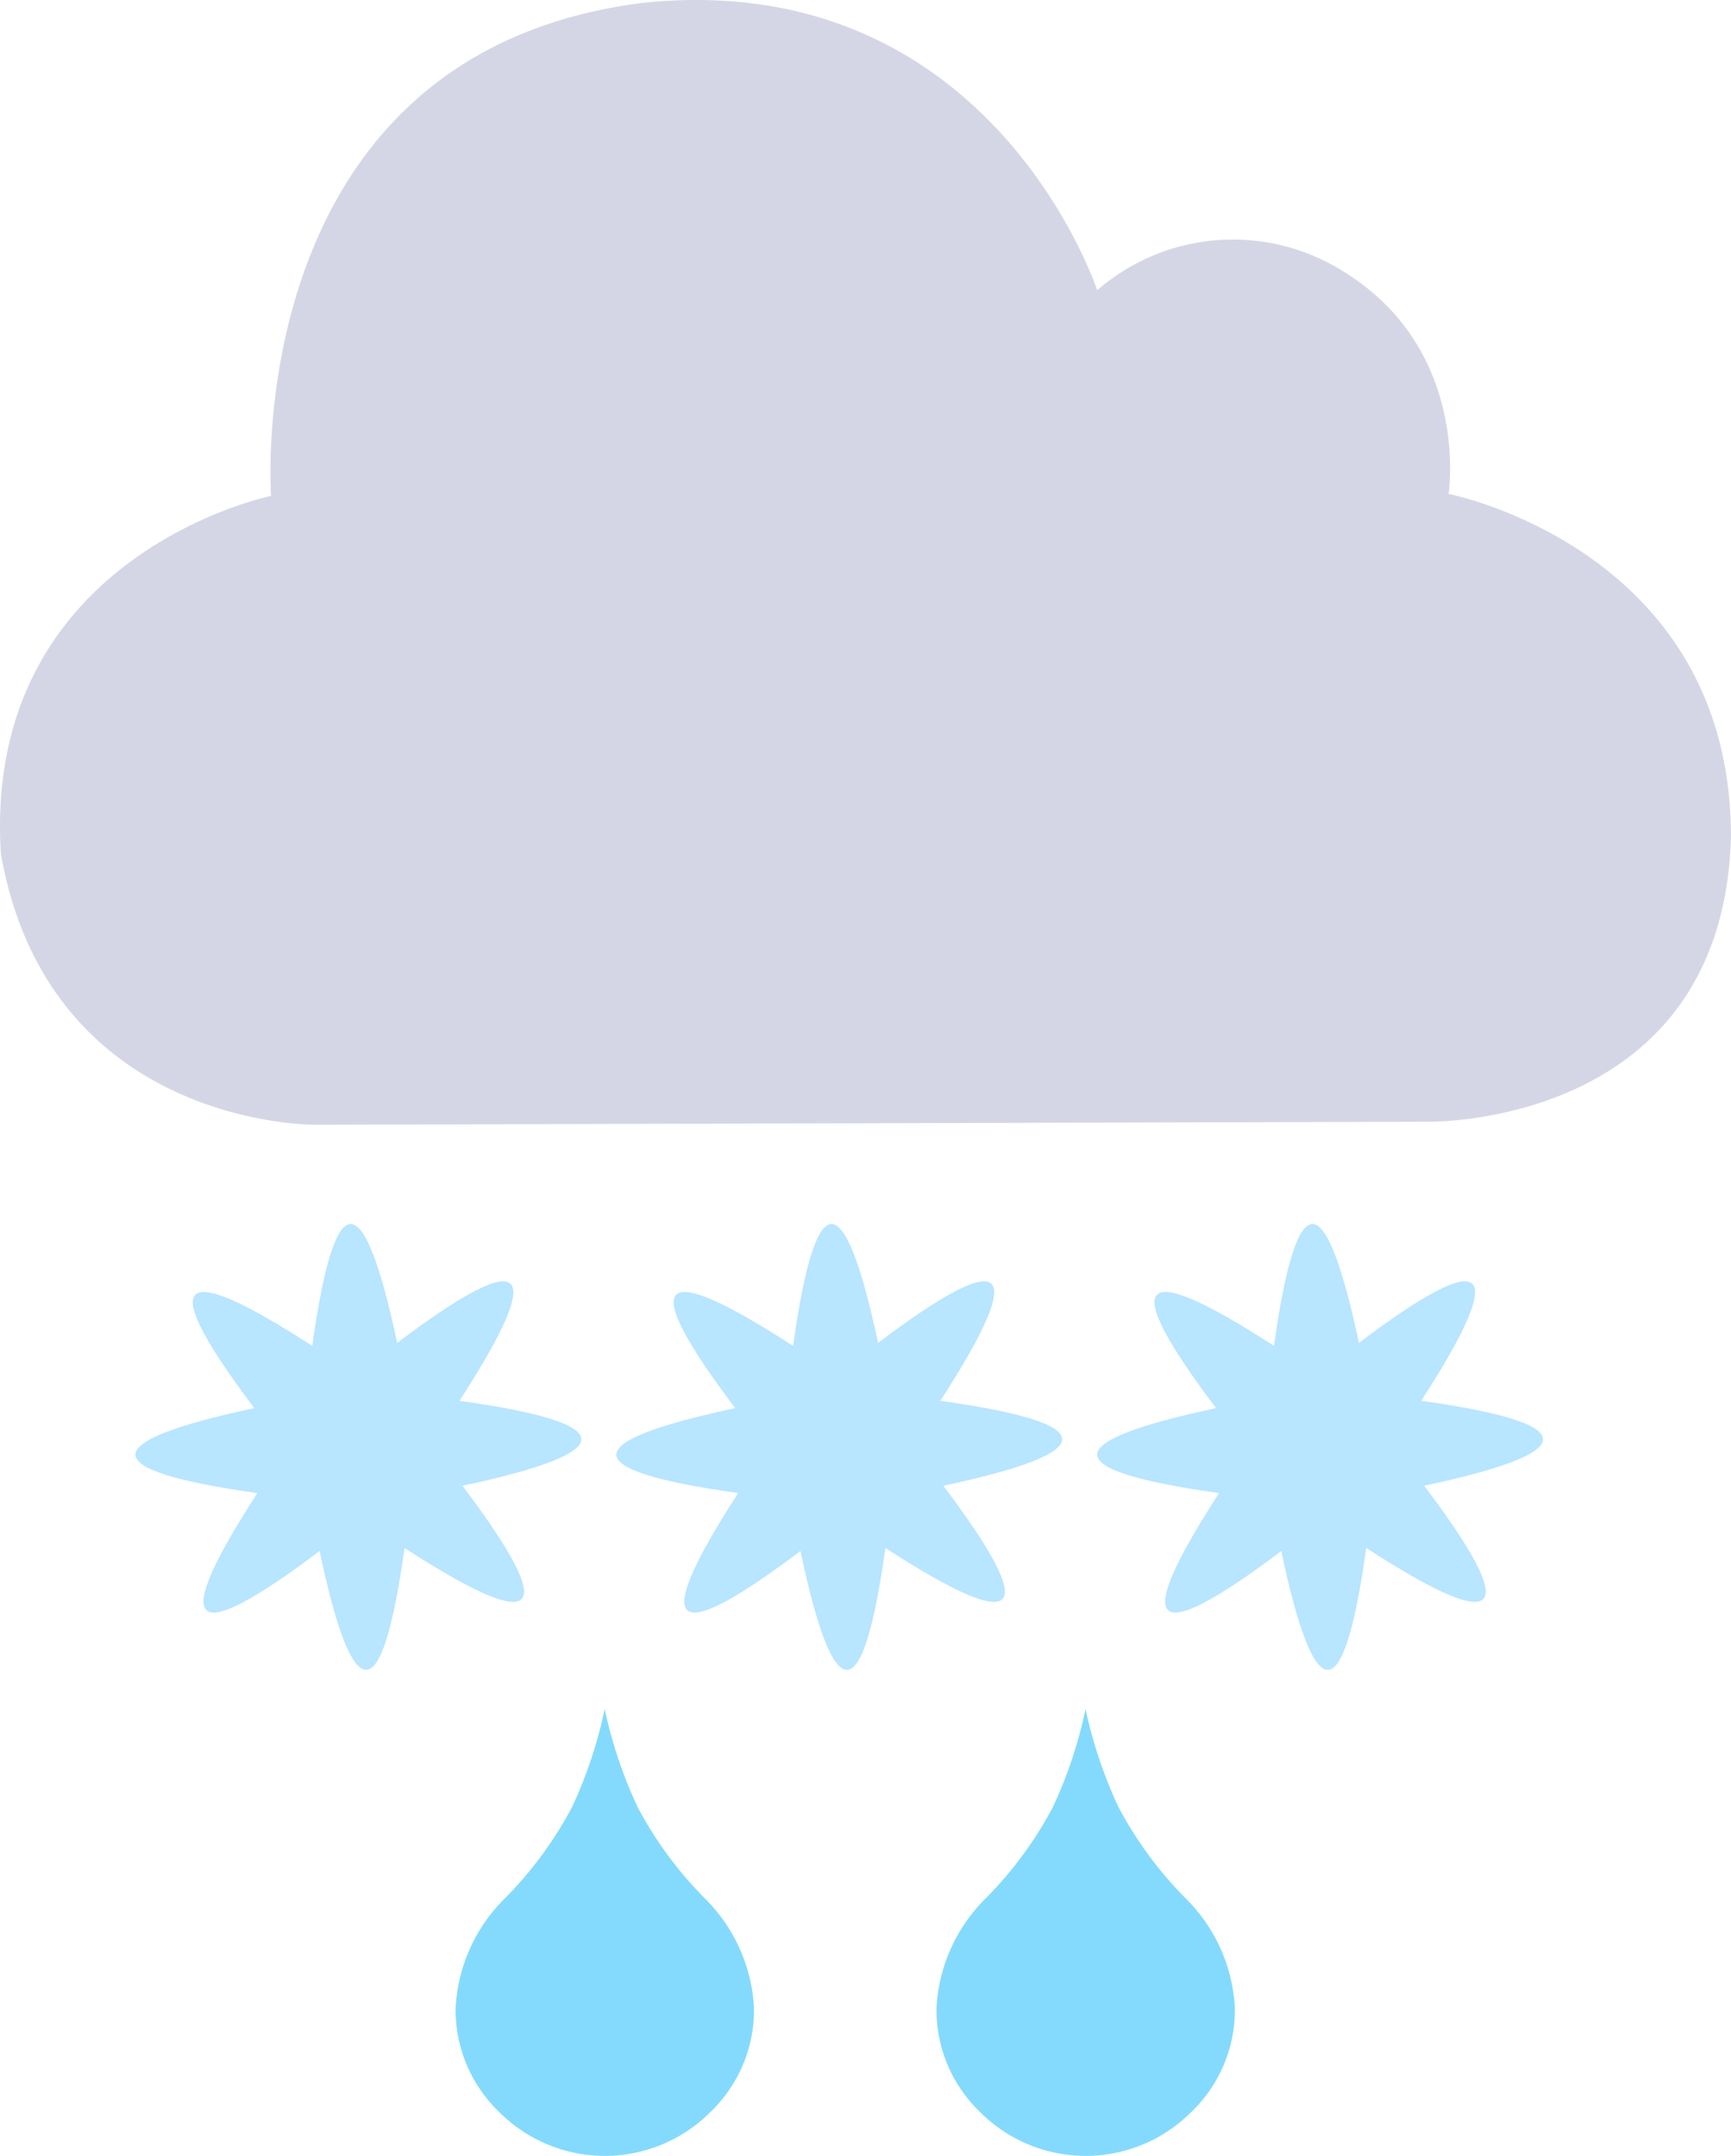 <svg xmlns="http://www.w3.org/2000/svg" width="75.597" height="94.159" viewBox="0 0 75.597 94.159"><g transform="translate(-809.624 -569.309)"><path d="M865.581,637.049q-8.525,6.434-2.717-2.53-10.579-1.48-.132-3.71-6.434-8.527,2.53-2.717,1.48-10.579,3.71-.132,8.527-6.434,2.717,2.53,10.579,1.48.132,3.71,6.434,8.527-2.53,2.717-.744,5.322-1.679,5.323T865.581,637.049Zm-21,0q-8.527,6.434-2.717-2.53-10.579-1.48-.132-3.71-6.434-8.527,2.529-2.717,1.48-10.579,3.711-.132,8.525-6.434,2.717,2.53,10.577,1.48.132,3.71,6.433,8.527-2.53,2.717-.744,5.322-1.679,5.323T844.582,637.049Zm-21,0q-8.527,6.434-2.717-2.53-10.579-1.48-.133-3.71-6.433-8.527,2.53-2.717,1.48-10.579,3.71-.132,8.527-6.434,2.717,2.53,10.579,1.48.133,3.71,6.433,8.527-2.53,2.717-.744,5.322-1.679,5.323T823.582,637.049Z" fill="#b8e5ff"/><path d="M823.39,618.432s-11.613.138-13.728-11.829c-.817-13.062,11.8-15.636,11.8-15.636s-1.436-19.335,16.279-21.539c15.184-1.551,19.8,12.559,19.8,12.559a9.036,9.036,0,0,1,10.776-.806c5.551,3.429,4.571,9.7,4.571,9.7s12.331,2.4,12.331,14.968c-.341,12.771-13.311,12.453-13.311,12.453" fill="#d5d6e5"/><path d="M852.444,661.569a6.176,6.176,0,0,1-1.921-4.551,7.249,7.249,0,0,1,2.152-4.8,16.893,16.893,0,0,0,2.93-3.984,19.419,19.419,0,0,0,1.427-4.287,19.887,19.887,0,0,0,1.439,4.287,16.921,16.921,0,0,0,2.93,3.984,7.246,7.246,0,0,1,2.153,4.8,6.177,6.177,0,0,1-1.922,4.551,6.508,6.508,0,0,1-9.189,0Zm-21,0a6.177,6.177,0,0,1-1.922-4.551,7.246,7.246,0,0,1,2.153-4.8,16.893,16.893,0,0,0,2.93-3.984,19.419,19.419,0,0,0,1.427-4.287,19.79,19.79,0,0,0,1.439,4.287,16.893,16.893,0,0,0,2.93,3.984,7.249,7.249,0,0,1,2.152,4.8,6.176,6.176,0,0,1-1.921,4.551,6.508,6.508,0,0,1-9.189,0Z" fill="#84dafd"/></g></svg>